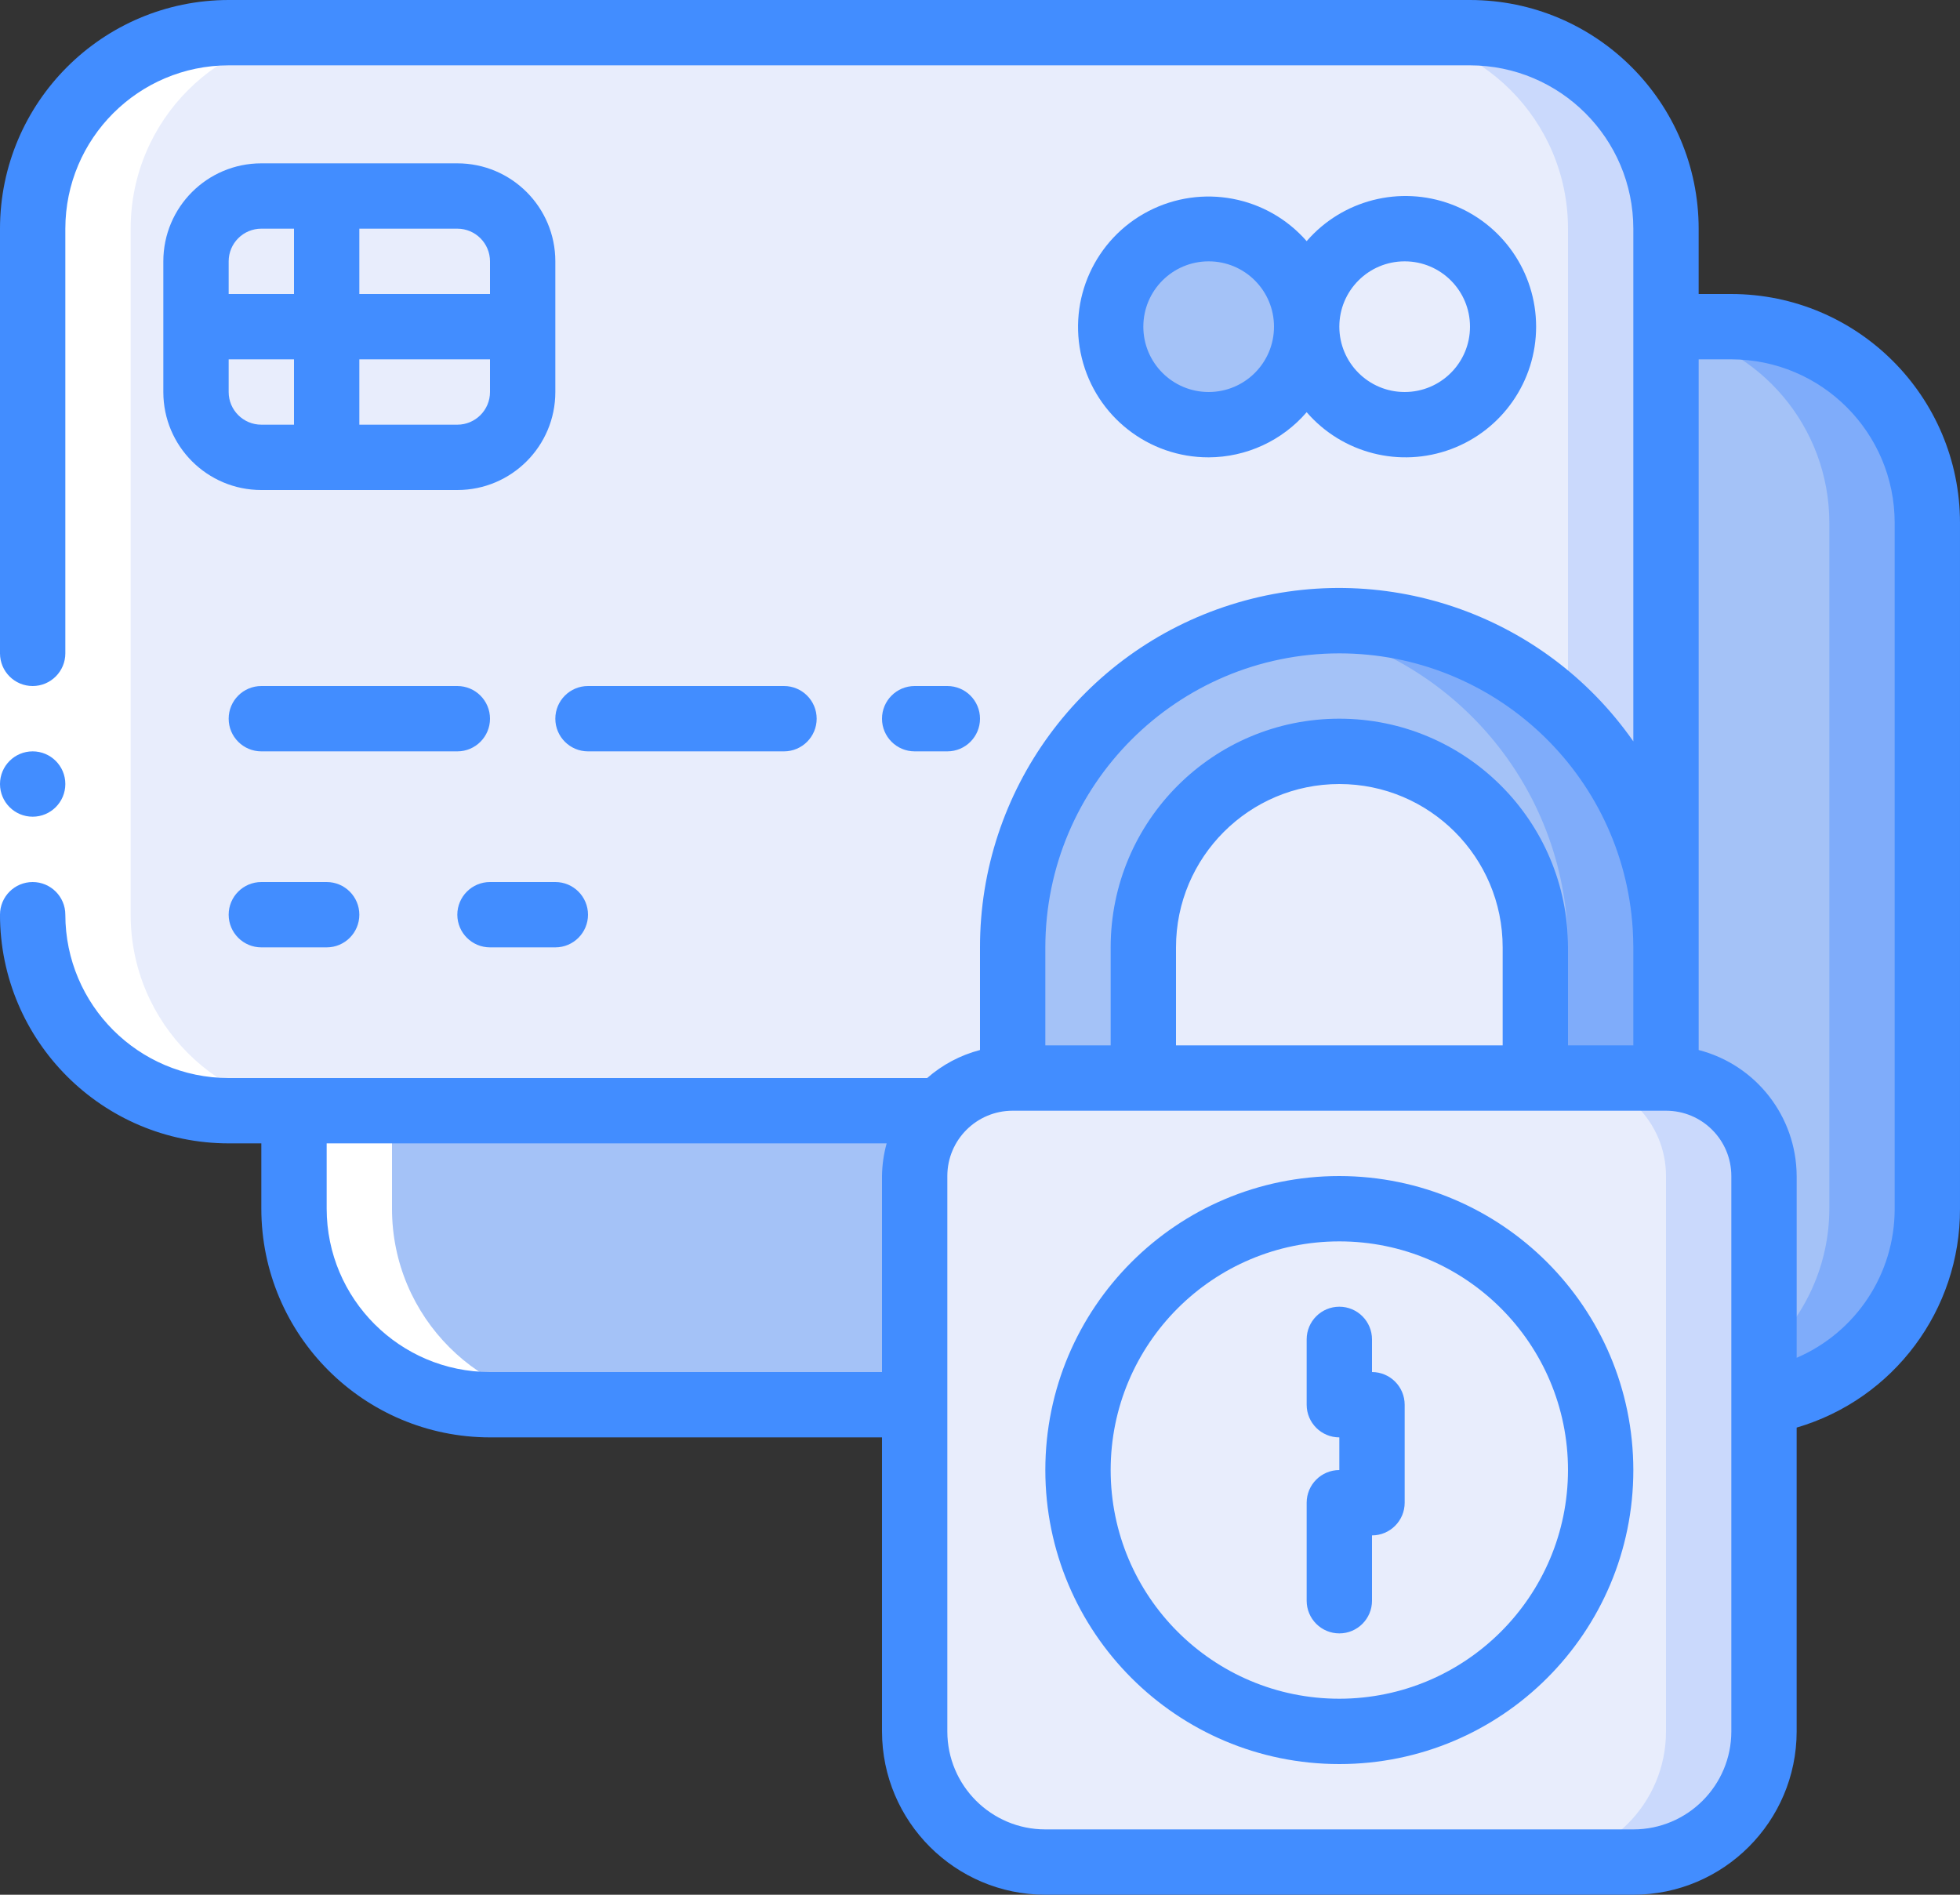 <svg height="58" viewBox="0 0 60 58" width="60" xmlns="http://www.w3.org/2000/svg"><rect x="0" y="0" width="60" height="58" fill="#333333" stroke="none"/><g id="Page-1" fill="none" fill-rule="evenodd"><g id="015---Locked-Payment" fill-rule="nonzero"><path id="Shape" d="m51 7v26h-20c-.853-.006-1.667.359-2.23 1h-21.77c-3.314 0-6-2.686-6-6v-21c0-3.314 2.686-6 6-6h38c3.314 0 6 2.686 6 6z" fill="#e8edfc"/><path id="Shape" d="m45 1h-3c3.314 0 6 2.686 6 6v26h3v-26c0-3.314-2.686-6-6-6z" fill="#cad9fc"/><path id="Shape" d="m28.77 34c-.497.547-.772 1.261-.77 2v7h-13c-3.314 0-6-2.686-6-6v-3z" fill="#a4c2f7"/><path id="Shape" d="m59 16v21c.001 2.927-2.113 5.426-5 5.91v-6.91c0-1.657-1.343-3-3-3v-23h2c3.314 0 6 2.686 6 6z" fill="#a4c2f7"/><path id="Shape" d="m53 10h-2v.09c2.885.488 4.997 2.984 5 5.91v21c-.002 1.7-.73 3.319-2 4.449v1.461c2.887-.484 5.001-2.983 5-5.91v-21c0-3.314-2.686-6-6-6z" fill="#7facfa"/><rect id="Rectangle-path" fill="#e8edfc" height="8" rx="2" width="10" x="6" y="6"/><circle id="Oval" cx="43" cy="10" fill="#e8edfc" r="3"/><circle id="Oval" cx="37" cy="10" fill="#a4c2f7" r="3"/><path id="Shape" d="m54 36v17c0 2.209-1.791 4-4 4h-18c-2.209 0-4-1.791-4-4v-17c.006-1.654 1.346-2.994 3-3h20c1.657 0 3 1.343 3 3z" fill="#e8edfc"/><path id="Shape" d="m51 33h-3c1.657 0 3 1.343 3 3v17c0 2.209-1.791 4-4 4h3c2.209 0 4-1.791 4-4v-17c0-1.657-1.343-3-3-3z" fill="#cad9fc"/><path id="Shape" d="m51 33v-4c0-.21-.01-.42-.02-.62-.341-5.387-4.895-9.531-10.29-9.363-5.395.167-9.683 4.586-9.69 9.983v4h4v-4c0-3.314 2.686-6 6-6s6 2.686 6 6v4z" fill="#a4c2f7"/><path id="Shape" d="m50.98 28.38c-.153-2.808-1.49-5.419-3.679-7.184s-5.024-2.518-7.801-2.071c4.649.712 8.176 4.562 8.48 9.255.01.2.02.41.02.62v4h3v-4c0-.21-.01-.42-.02-.62z" fill="#7facfa"/><circle id="Oval" cx="41" cy="45" fill="#e8edfc" r="8"/><path id="Shape" d="m12 37v-3h-2c-3.314 0-6-2.686-6-6v-21c0-3.314 2.686-6 6-6h-3c-3.314 0-6 2.686-6 6v21c0 3.314 2.686 6 6 6h2v3c0 3.314 2.686 6 6 6h3c-3.314 0-6-2.686-6-6z" fill="#fff"/><path id="Rectangle-path" d="m0 20h2v8h-2z" fill="#fff"/><g fill="#428dff"><circle id="Oval" cx="1" cy="24" r="1"/><path id="Shape" d="m53 9h-1v-2c-.004-3.864-3.136-6.996-7-7h-38c-3.864.004-6.996 3.136-7 7v13c0 .552.448 1 1 1s1-.448 1-1v-13c.003-2.76 2.24-4.997 5-5h38c2.76.003 4.997 2.24 5 5v15.694c-2.75-3.935-7.736-5.63-12.314-4.186-4.578 1.444-7.69 5.692-7.686 10.492v3.142c-.599.156-1.153.45-1.618.858h-21.382c-2.76-.003-4.997-2.24-5-5 0-.552-.448-1-1-1s-1 .448-1 1c.004 3.864 3.136 6.996 7 7h1v2c.004 3.864 3.136 6.996 7 7h12v9c.003 2.76 2.24 4.997 5 5h18c2.76-.003 4.997-2.24 5-5v-9.3c2.972-.871 5.011-3.603 5-6.7v-21c-.004-3.864-3.136-6.996-7-7zm-12 11c4.747.003 8.677 3.691 8.981 8.429.009.184.019.378.019.571v3h-2v-3c0-3.866-3.134-7-7-7s-7 3.134-7 7v3h-2v-3c.006-4.968 4.032-8.994 9-9zm-5 12v-3c0-2.761 2.239-5 5-5s5 2.239 5 5v3zm-21 10c-2.76-.003-4.997-2.24-5-5v-2h17.142c-.09.326-.138.662-.142 1v6zm38 11c0 1.657-1.343 3-3 3h-18c-1.657 0-3-1.343-3-3v-17c0-1.105.895-2 2-2h20c1.105 0 2 .895 2 2zm5-16c.004 1.985-1.177 3.78-3 4.564v-5.564c-.007-1.818-1.239-3.403-3-3.858v-21.142h1c2.76.003 4.997 2.24 5 5z"/><path id="Shape" d="m14 5h-6c-1.657 0-3 1.343-3 3v4c0 1.657 1.343 3 3 3h6c1.657 0 3-1.343 3-3v-4c0-1.657-1.343-3-3-3zm1 3v1h-4v-2h3c.552 0 1 .448 1 1zm-7-1h1v2h-2v-1c0-.552.448-1 1-1zm-1 5v-1h2v2h-1c-.552 0-1-.448-1-1zm7 1h-3v-2h4v1c0 .552-.448 1-1 1z"/><path id="Shape" d="m15 22c0-.552-.448-1-1-1h-6c-.552 0-1 .448-1 1s.448 1 1 1h6c.552 0 1-.448 1-1z"/><path id="Shape" d="m24 23c.552 0 1-.448 1-1s-.448-1-1-1h-6c-.552 0-1 .448-1 1s.448 1 1 1z"/><path id="Shape" d="m29 23c.552 0 1-.448 1-1s-.448-1-1-1h-1c-.552 0-1 .448-1 1s.448 1 1 1z"/><path id="Shape" d="m8 27c-.552 0-1 .448-1 1s.448 1 1 1h2c.552 0 1-.448 1-1s-.448-1-1-1z"/><path id="Shape" d="m15 29h2c.552 0 1-.448 1-1s-.448-1-1-1h-2c-.552 0-1 .448-1 1s.448 1 1 1z"/><path id="Shape" d="m37 14c1.153-.004 2.248-.508 3-1.382 1.093 1.263 2.856 1.713 4.421 1.13 1.565-.583 2.603-2.078 2.603-3.748 0-1.67-1.038-3.165-2.603-3.748-1.565-.583-3.328-.133-4.421 1.13-1.211-1.387-3.213-1.765-4.847-.916-1.634.849-2.475 2.705-2.037 4.493.438 1.788 2.043 3.045 3.884 3.041zm6-6c1.105 0 2 .895 2 2s-.895 2-2 2-2-.895-2-2 .895-2 2-2zm-6 0c1.105 0 2 .895 2 2s-.895 2-2 2-2-.895-2-2 .895-2 2-2z"/><path id="Shape" d="m41 36c-4.971 0-9 4.029-9 9s4.029 9 9 9 9-4.029 9-9c-.006-4.968-4.032-8.994-9-9zm0 16c-3.866 0-7-3.134-7-7s3.134-7 7-7 7 3.134 7 7c-.004 3.864-3.136 6.996-7 7z"/><path id="Shape" d="m42 42v-1c0-.552-.448-1-1-1s-1 .448-1 1v2c0 .552.448 1 1 1v1c-.552 0-1 .448-1 1v3c0 .552.448 1 1 1s1-.448 1-1v-2c.552 0 1-.448 1-1v-3c0-.552-.448-1-1-1z"/></g></g></g></svg>